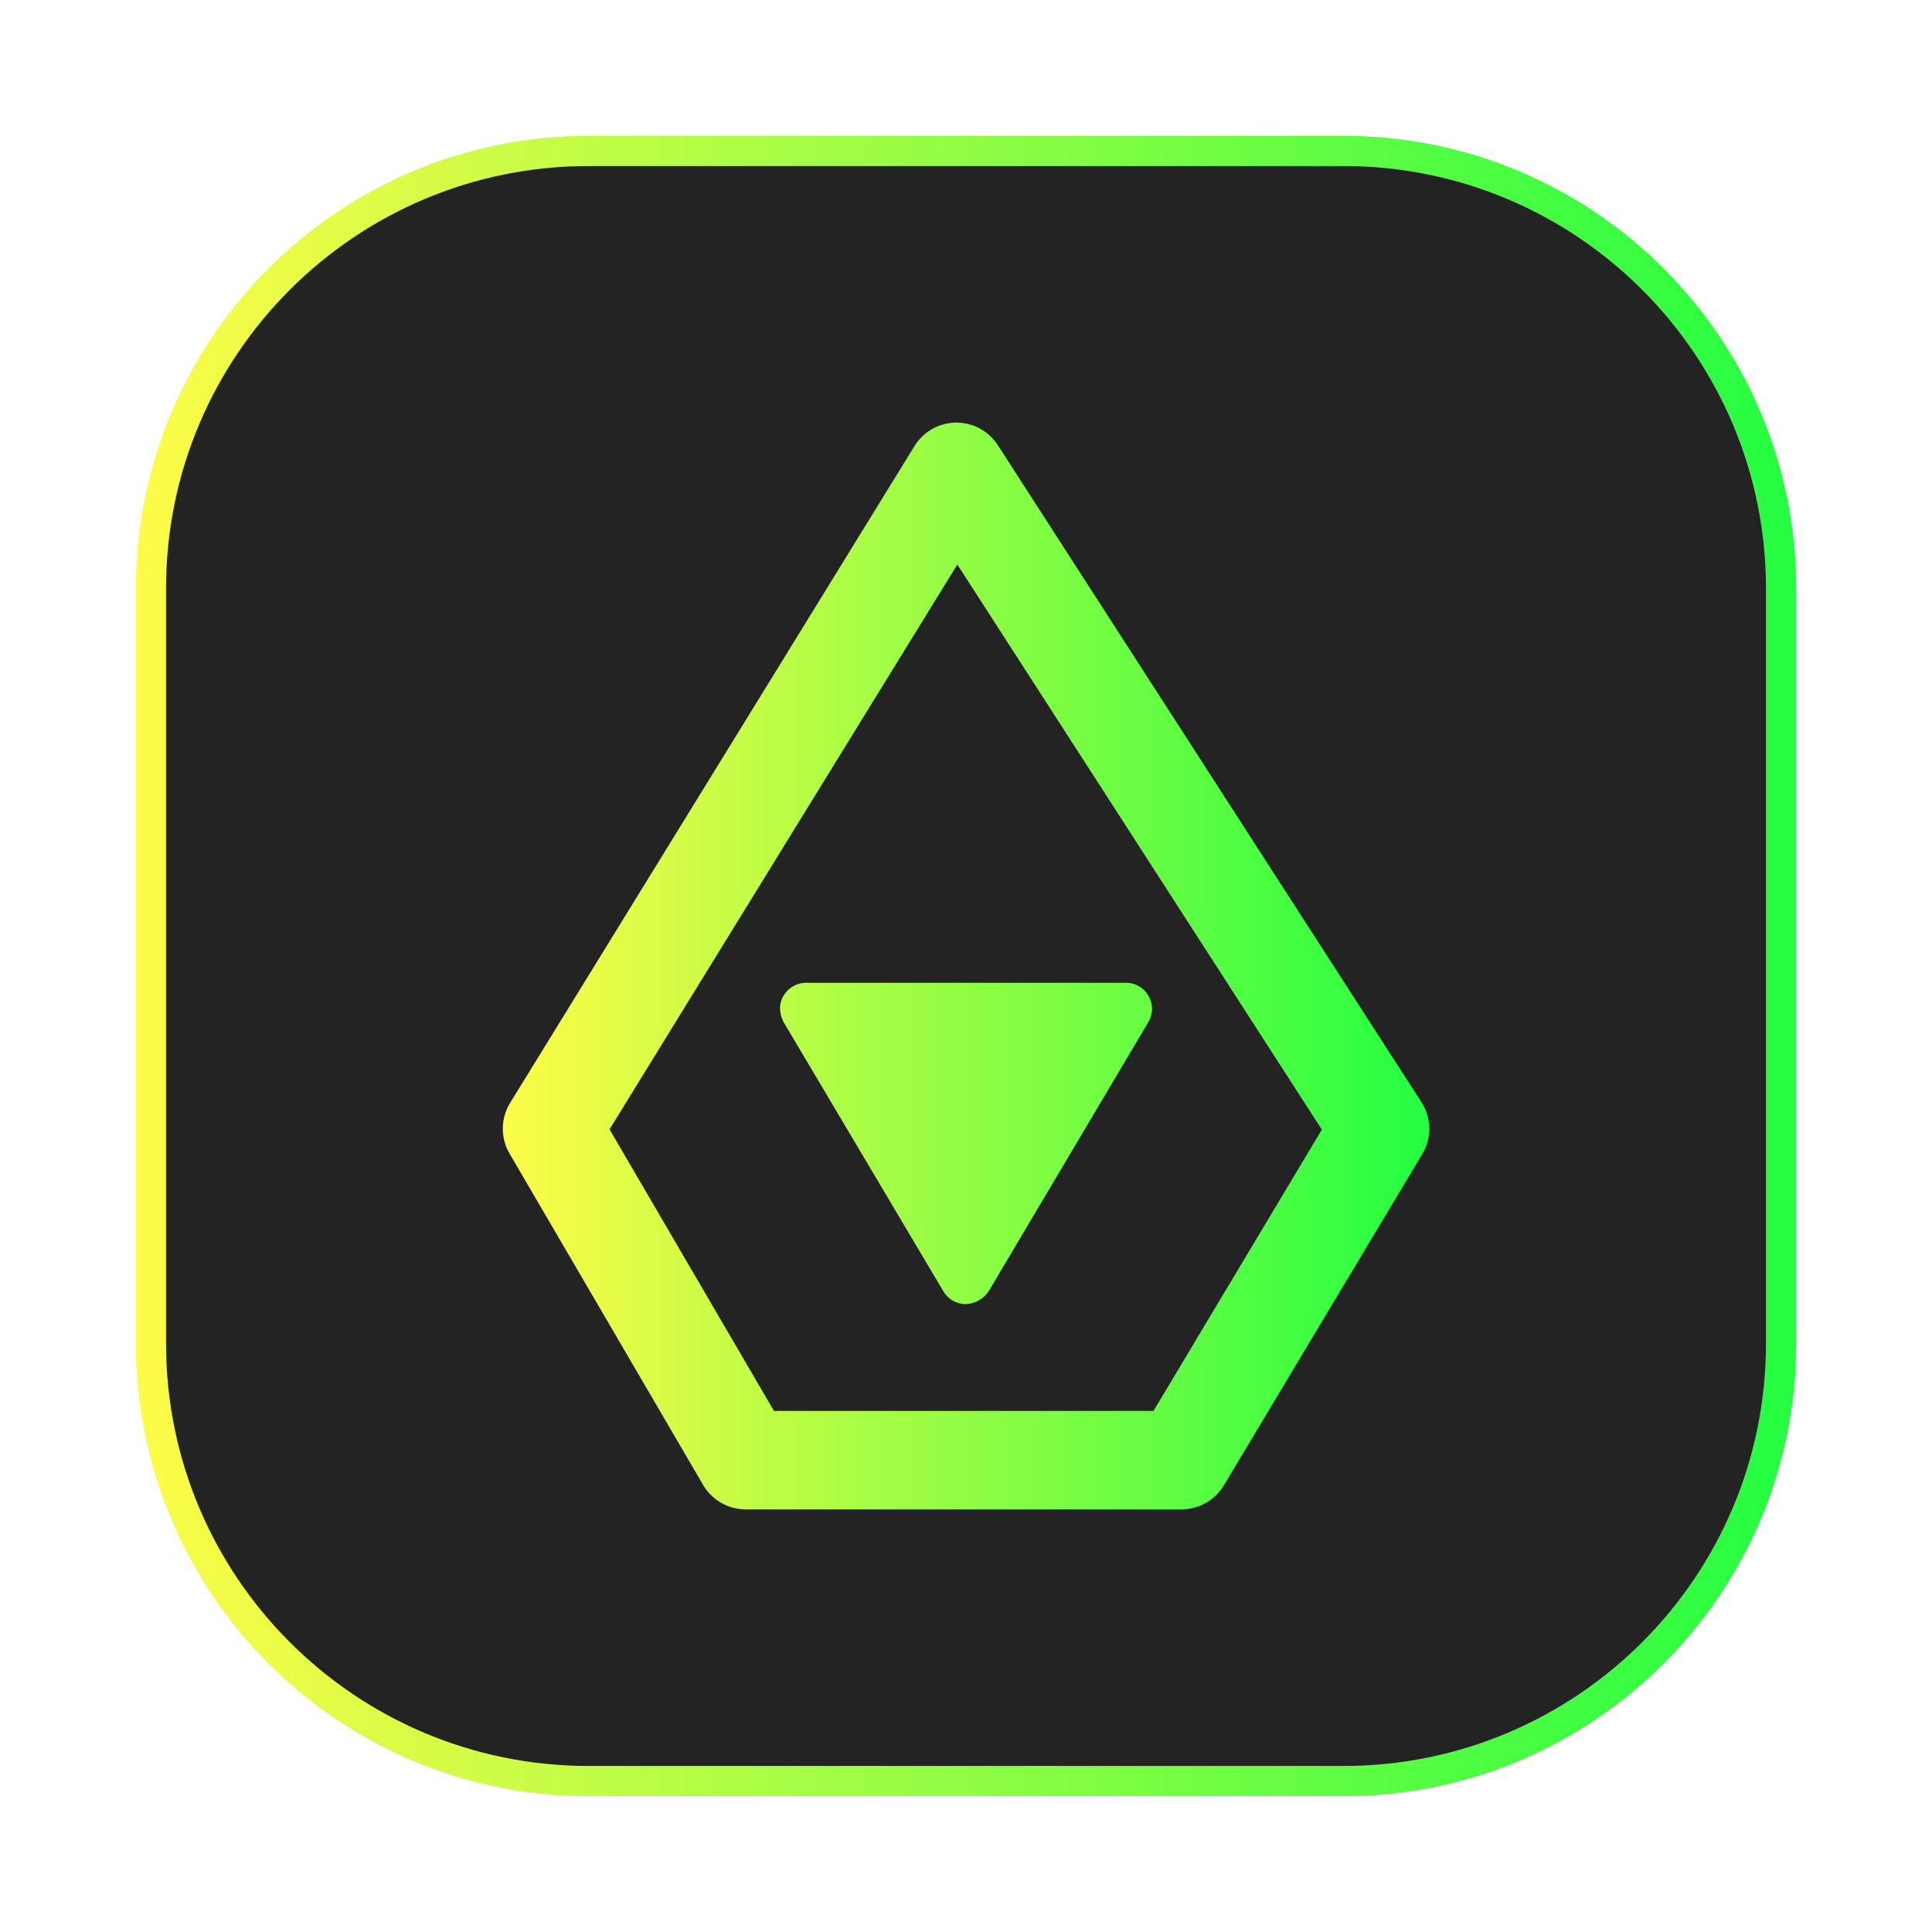 <svg width="64" height="64" viewBox="0 0 64 64" fill="none" xmlns="http://www.w3.org/2000/svg">
<g opacity="0.3" filter="url(#filter0_f_4_9653)">
<path d="M44.5 4.5H19.5C11.216 4.5 4.5 11.216 4.5 19.5V44.5C4.5 52.784 11.216 59.5 19.5 59.5H44.5C52.784 59.5 59.5 52.784 59.5 44.5V19.5C59.5 11.216 52.784 4.5 44.5 4.5Z" fill="url(#paint0_linear_4_9653)"/>
</g>
<path d="M19.5 5H44.5C52.508 5 59 11.492 59 19.5V44.5C59 52.508 52.508 59 44.5 59H19.5C11.492 59 5 52.508 5 44.5V19.5C5 11.492 11.492 5 19.5 5Z" fill="#232323" stroke="url(#paint1_linear_4_9653)"/>
<path d="M31.664 14C31.388 14.003 31.117 14.076 30.877 14.213C30.637 14.349 30.435 14.544 30.291 14.78L16.897 36.536C16.743 36.788 16.659 37.077 16.656 37.373C16.653 37.669 16.731 37.96 16.88 38.215L23.291 49.19C23.435 49.436 23.64 49.64 23.887 49.782C24.134 49.924 24.414 49.999 24.698 50H39.136C39.419 50 39.697 49.927 39.943 49.788C40.19 49.648 40.396 49.447 40.541 49.205L47.113 38.23C47.27 37.968 47.35 37.667 47.344 37.362C47.339 37.057 47.248 36.76 47.082 36.504L33.054 14.746C32.904 14.514 32.698 14.324 32.455 14.194C32.212 14.063 31.94 13.996 31.664 14ZM31.713 18.7L43.787 37.42L38.211 46.739H25.638L20.192 37.411L31.713 18.7ZM26.716 32.557C26.562 32.554 26.411 32.593 26.277 32.669C26.143 32.744 26.031 32.855 25.953 32.988C25.874 33.118 25.835 33.268 25.84 33.42C25.844 33.57 25.883 33.718 25.953 33.851L31.245 42.768C31.323 42.903 31.434 43.013 31.568 43.089C31.702 43.165 31.853 43.203 32.006 43.2C32.156 43.192 32.301 43.149 32.431 43.074C32.561 42.999 32.672 42.894 32.755 42.768L38.045 33.851C38.121 33.721 38.162 33.571 38.162 33.42C38.162 33.268 38.121 33.119 38.045 32.988C37.968 32.854 37.857 32.743 37.723 32.667C37.589 32.591 37.438 32.553 37.284 32.557H26.716Z" fill="url(#paint2_linear_4_9653)"/>
<defs>
<filter id="filter0_f_4_9653" x="3.263" y="3.263" width="57.475" height="57.475" filterUnits="userSpaceOnUse" color-interpolation-filters="sRGB">
<feFlood flood-opacity="0" result="BackgroundImageFix"/>
<feBlend mode="normal" in="SourceGraphic" in2="BackgroundImageFix" result="shape"/>
<feGaussianBlur stdDeviation="0.619" result="effect1_foregroundBlur_4_9653"/>
</filter>
<linearGradient id="paint0_linear_4_9653" x1="4.5" y1="32" x2="59.5" y2="32" gradientUnits="userSpaceOnUse">
<stop stop-color="#FDFC47"/>
<stop offset="1" stop-color="#24FE41"/>
</linearGradient>
<linearGradient id="paint1_linear_4_9653" x1="4.5" y1="32" x2="59.5" y2="32" gradientUnits="userSpaceOnUse">
<stop stop-color="#FDFC47"/>
<stop offset="1" stop-color="#24FE41"/>
</linearGradient>
<linearGradient id="paint2_linear_4_9653" x1="16.656" y1="32" x2="47.344" y2="32" gradientUnits="userSpaceOnUse">
<stop stop-color="#FDFC47"/>
<stop offset="1" stop-color="#24FE41"/>
</linearGradient>
</defs>
</svg>
